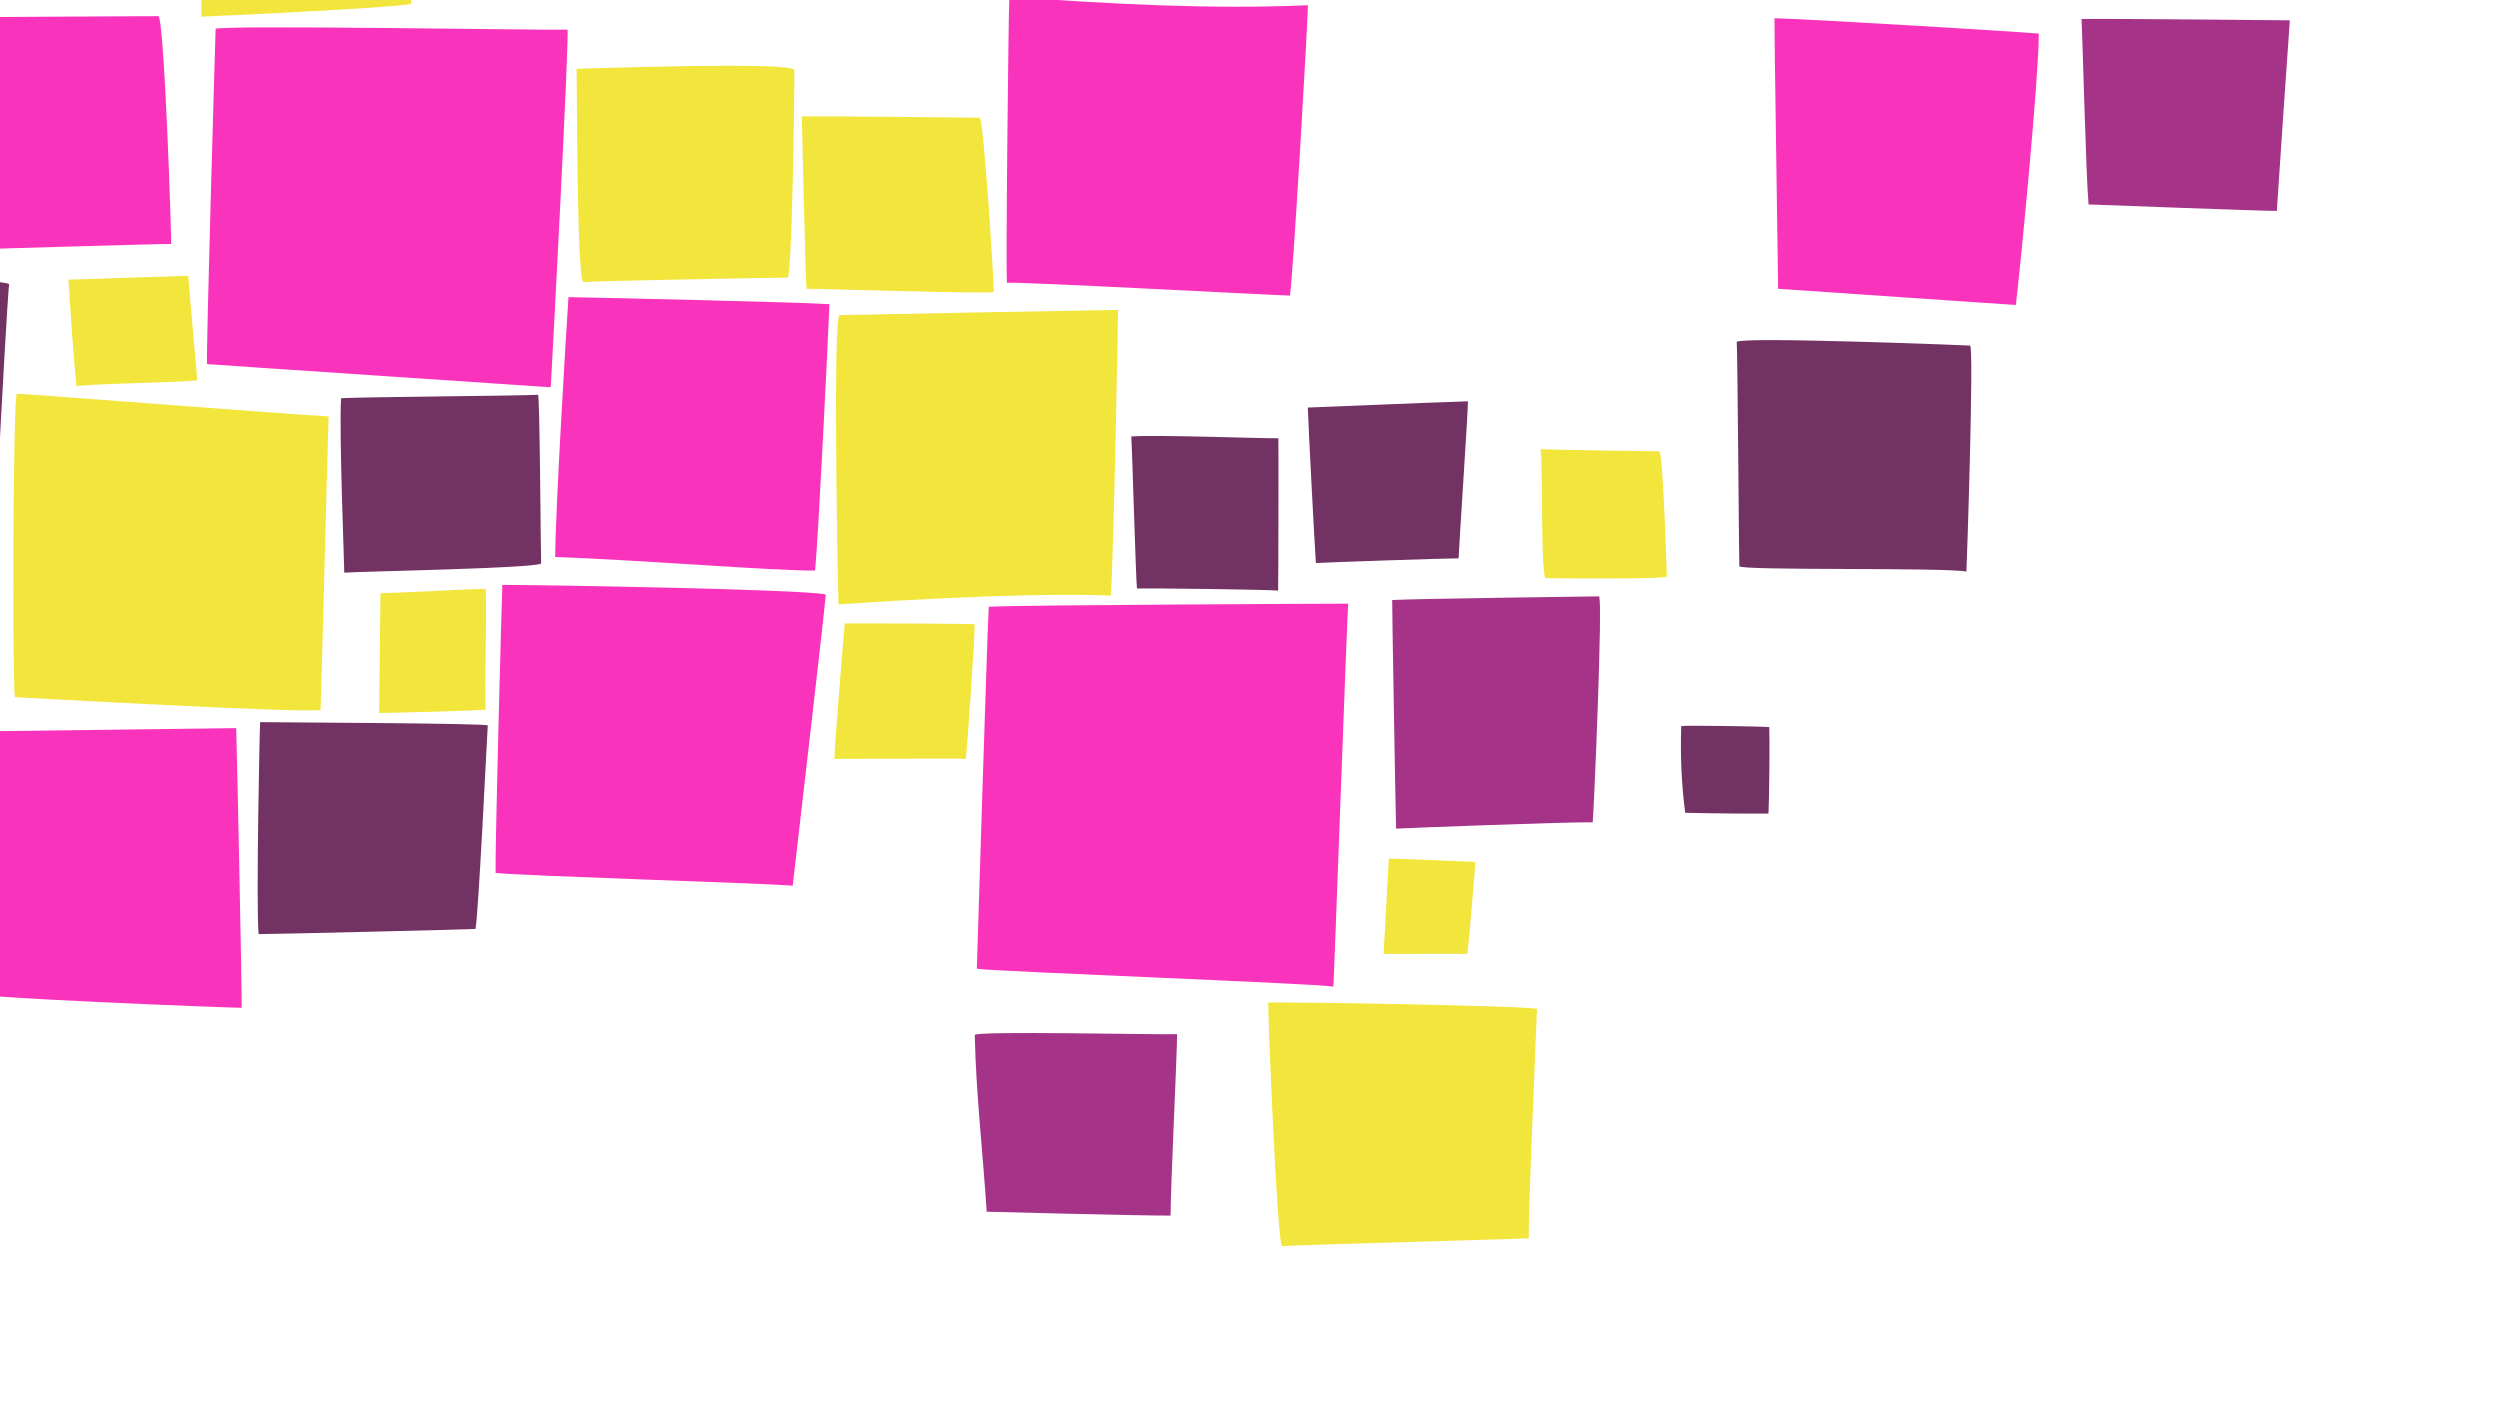 <?xml version="1.0" encoding="utf-8"?>
<!-- Generator: Adobe Illustrator 17.1.0, SVG Export Plug-In . SVG Version: 6.00 Build 0)  -->
<!DOCTYPE svg PUBLIC "-//W3C//DTD SVG 1.1//EN" "http://www.w3.org/Graphics/SVG/1.1/DTD/svg11.dtd">
<svg version="1.1" id="Layer_1" xmlns="http://www.w3.org/2000/svg" xmlns:xlink="http://www.w3.org/1999/xlink" x="0px" y="0px"
	 viewBox="0 0 960 540" enable-background="new 0 0 960 540" xml:space="preserve">
<path id="i1" opacity="0.8" fill="#F900AD" d="M517.7,231.8c-0.3,1.3-5.5,146.7-5.7,147.1c-2.6-1.1-131.5-5.9-136.9-6.9
	c0-0.9,4.3-138.3,4.6-139C390,232.3,516.1,231.8,517.7,231.8z"/>
<path id="i3" opacity="0.8" fill="#F900AD" d="M211.2,148.7c0.1-0.1,0.2-0.1,0.3-0.2c0.1-0.5,7.3-136.8,6.4-137.1
	c-3.1,0.3-134.9-1.9-135.1-0.3c-0.1,2.6-3.7,124.5-3.3,128.7C80.8,140,210.6,148.6,211.2,148.7z"/>
<path id="i2" opacity="0.8" fill="#F900AD" d="M495.3,113.5c-6.1-0.1-106.3-5.5-108.6-4.9c-0.6,0.1,0.6-108.2,0.9-109.8
	c38,2.6,76.1,4.9,114.6,3.2C502.6,2.7,496.1,113.5,495.3,113.5z"/>
<path id="i4" opacity="0.8" fill="#F900AD" d="M90.7,279.6c0.2,4.6,2.3,104,2.1,107.4c-0.5,0.1-110.3-3.9-110.2-6.4
	c0.3-4.9-1.1-99.7,0.8-99.7C-15.3,281,89.4,279.6,90.7,279.6z"/>
<path id="i6" opacity="0.8" fill="#F900AD" d="M192.9,224.6c15.8,0,116.6,1.7,124.2,3.7c-0.7,8.7-11.7,102.8-12.7,111.8
	c-12.2-1-102.6-3.7-114.1-4.9C190.1,325.9,192.5,235.4,192.9,224.6z"/>
<path id="i5" opacity="0.8" fill="#F900AD" d="M213.2,213.9c0.1-18.7,4.3-88.4,5.1-99.8c11.8,0.2,87.9,1.9,100.2,2.7
	c-0.5,13.3-4.3,90.4-5.5,102.3C296.1,219.2,245.9,215,213.2,213.9z"/>
<path id="i7" opacity="0.8" fill="#F900AD" d="M-21.8,96.1C-22,95.6-33.4,7.9-33.4,6.9c4.8-0.3,90.8-0.7,94.2-0.7
	c2.3,0.1,5.2,88,4.9,87.5C64.1,93.5-20.9,96.1-21.8,96.1z"/>
<path id="i8" opacity="0.8" fill="#F900AD" d="M-99.5,273.3c1.5,0,79.3,3.8,79.2,4.9c-0.4,3.8-1.7,71.5-1.8,72.1
	c-0.5,0.1-70.1-1.3-77.5-1.5C-99.1,337.7-100,283.7-99.5,273.3z"/>
<path id="i9" opacity="0.8" fill="#F900AD" d="M682.8,110.9c-0.7-51-1.4-94.2-1.4-103.9c15.1,0.4,92.1,5.1,101.5,5.9
	c0,16.2-6.5,84.2-8.8,104.2C774.2,117.2,698,111.9,682.8,110.9z"/>
<path id="i10" opacity="0.8" fill="#F900AD" d="M-470-157c-0.3-2.9-2.9-64.9-3.5-73.5c9.6-0.5,78.1,0.8,78.9,0.9
	c-0.5,9.9-2.7,67.4-2,72.8C-399-156.7-459.3-156.1-470-157z"/>
<path id="i15" opacity="0.8" fill="#4F003E" d="M-4.3,272.9c-3.5,0-164.5-7.7-165.9-8.1c1.9-2.9,11.3-162.4,12.7-164.6
	c12.1,0.7,161.4,6.2,161,9C2.6,115.7-5.6,267.3-4.3,272.9z"/>
<path id="i18" opacity="0.8" fill="#4F003E" d="M409.4-38.4C392.2-40,303.6-44.4,287.8-45c-0.1-9.1,2.5-117.1,3.1-130
	c0,0,112.8,4.2,126.3,4.4C415.8-149.9,410.2-52,409.4-38.4z"/>
<path id="i12" opacity="0.8" fill="#4F003E" d="M99.9,277.3c4.1,0.1,89,0.4,87.4,1.3c-0.3,4.1-3.5,71.7-4.7,78.1
	c-1.2,0.2-82.1,2.1-83.3,2C98.3,348,99.7,278.4,99.9,277.3z"/>
<path id="i14" opacity="0.8" fill="#4F003E" d="M563.7,154.1c0,4.2-3.4,54.9-3.6,60.3c-5.3,0-49.7,1.5-54.8,1.8
	c-0.4-4.9-2.9-53-3.1-59.7C522.9,155.7,543.2,154.8,563.7,154.1z"/>
<path id="i13" opacity="0.8" fill="#4F003E" d="M207.8,216.3c0.1,1.9-69,3.1-75.6,3.6c0.1-0.5-2.1-55.7-1.2-67
	c10.2-0.5,68.8-0.9,75.6-1.3C207.3,151.6,207.6,210.6,207.8,216.3z"/>
<path id="i11" opacity="0.8" fill="#4F003E" d="M490.8,226.8c-2.5-0.4-50.1-1-54.2-0.8c-0.4-2.1-1.9-55.8-2.2-58.4
	c9.2-0.7,46.8,0.7,56.5,0.7C491,169.6,490.9,225.9,490.8,226.8z"/>
<path id="i16" opacity="0.8" fill="#4F003E" d="M-240.5,43c-0.1,4.7-2.1,68.6-3,80.9c-5.1-0.8-87.6-1.5-87.7-3.8
	c-0.2-2.6,1.6-79.9,0.5-83.6C-331.1,35.4-248.5,42.4-240.5,43z"/>
<path id="i17" opacity="0.8" fill="#4F003E" d="M666.9,131.3c1.1-2.1,85.7,1.2,89.6,1.4c1.6,0.1-1.3,86.1-1.4,86.8
	c-7.9-1.7-87.2-0.3-87.2-2.1C667.8,217,667.2,132.6,666.9,131.3z"/>
<path id="i19" opacity="0.8" fill="#4F003E" d="M-295.1-131.6c0,6,2.6,86.3,1.8,85.2c-6.4,0-77.3,1.5-78.1,1.4
	c-1.7-0.1-11.3-80.9-12.3-84.9C-381.7-130.1-295.9-131.7-295.1-131.6z"/>
<path id="i20" opacity="0.8" fill="#4F003E" d="M647.1,312.1c-1.4-11-1.9-22-1.5-33.3c1.7-0.3,30.6,0.1,33.8,0.4
	c0.2,5.5,0,27.2-0.3,33.2C678,312.5,656.8,312.4,647.1,312.1z"/>
<path id="i21" opacity="0.8" fill="#8E026A" d="M-151.9-105.3c0.3,1.3-7.1,103.8-7,105.9c-5.5,0.3-95.4-1.7-96.8-1.8
	c-2.5-0.1,0.5-106.3,0.7-106.9C-253.3-108.1-153.3-105.3-151.9-105.3z"/>
<path id="i22" opacity="0.8" fill="#8E026A" d="M611.6,315.8c-8.2-0.3-74.8,2.3-75.5,2.4c-0.1-0.7-1.6-87.3-1.5-87.8
	c9.7-0.5,72.3-1.3,79.4-1.4C615.6,229,612,312.6,611.6,315.8z"/>
<path id="i23" opacity="0.8" fill="#8E026A" d="M874.3,81c0.4-6.4,4.8-71.4,5-73.2c-3.7,0-67.3-0.7-80-0.5
	c0.3,3.8,1.7,59.9,2.7,71.2C804.2,78.6,868.2,81,874.3,81z"/>
<path id="i24" opacity="0.8" fill="#8E026A" d="M-637.1,144.1c10.3-0.7,70.7,0.1,72.3,0.2c-0.2,3.9-3.1,58.7-4.2,73.9
	c-23.6,0-53.9,0-67,1.2C-637.3,194.3-636.3,159.8-637.1,144.1z"/>
<path id="i25" opacity="0.8" fill="#8E026A" d="M452,397.1c0,8-2.4,56.4-2.5,69.7c-14.5,0-65.6-1.4-70.6-1.5
	c-1.5-22.8-4.1-45.2-4.6-67.9C376.1,395.8,443.1,397.4,452,397.1z"/>
<path id="i26" opacity="0.8" fill="#EFDE0C" d="M126.2,159.9c-0.3,5.4-2.9,110.6-3.1,112.6c-0.1,1.8-117.4-4.8-117.4-4.8
	C4.7,258.1,5,151.5,6.5,151.2C7.6,151,111.7,159.2,126.2,159.9z"/>
<path id="i27" opacity="0.8" fill="#EFDE0C" d="M429.3,119c0.1,1.3-1.5,87.7-2.7,109.7c-37.6-1.5-104.6,3.4-104.6,3.4
	c-0.5-15.7-2.1-111,0.4-111.1C330.1,120.8,426.7,119,429.3,119z"/>
<path id="i28" opacity="0.8" fill="#EFDE0C" d="M-134.6-13.6c-2.9-0.1-1.1-87.1-1.3-100.8c4.1,0.1,112.2-0.1,112,1.9
	c-0.6,6.3-5.3,96-5.3,98.5C-29.3-12.9-128.8-13.5-134.6-13.6z"/>
<path id="i29" opacity="0.8" fill="#EFDE0C" d="M620.2-127.4c0.6,4.3-5.1,95.4-6.1,104.6c-11.1,0.1-92.1,0.8-96.2,0.9
	c0.1-24.1,0.6-101.4,0.9-105.7C524.7-128,616.6-127.4,620.2-127.4z"/>
<path id="i30" opacity="0.8" fill="#EFDE0C" d="M487,385c2.1-0.4,103.1,1.2,103.2,2.5c0,1.7-3.7,85.6-3.1,88
	c-0.4,0.2-87.4,2.5-94.8,3C490.5,478.5,486.9,391,487,385z"/>
<path id="i31" opacity="0.8" fill="#EFDE0C" d="M-200.6,263.7c-0.1,2.7-3.8,81.8-4.7,100.5c-22.7,0-95.6,0-95.5-1.5
	c0.4-4.2,1.2-98.6,1.2-102C-292,260.9-201.9,263.4-200.6,263.7z"/>
<path id="i32" opacity="0.8" fill="#EFDE0C" d="M158-72c0,0-1.3,61.3-0.1,73.5c-6.7,1.6-80.1,4.9-80.6,4.9
	c0.2-14.3-1.5-71.7-0.6-77.6C77-72.7,147.5-72.1,158-72z"/>
<path id="i33" opacity="0.8" fill="#EFDE0C" d="M221.4,26.4c3.7,0,83.5-2.9,83.6,0.5c0.2,4.5-0.8,77.2-2.5,79.7
	c-3.8,0-74.9,1.3-78.4,1.7C221.4,108.7,221.6,28.4,221.4,26.4z"/>
<path id="i34" opacity="0.8" fill="#EFDE0C" d="M-46.8,28.4c0.3,5.4,0.6,46.2,1,61.7c-7.7,1.1-71,5.8-71.9,5.9
	c-0.5-14.5-3.3-56.5-2.7-67.7C-111,28.2-54,27.7-46.8,28.4z"/>
<path id="i35" opacity="0.8" fill="#EFDE0C" d="M374.2,239.7c0.4,1.9-2.8,47.4-3.3,51.7c-3.5-0.3-45.8,0.1-50.5,0
	c-0.1-2.5,3.2-43.1,4-52C331.6,239.3,372.1,239.5,374.2,239.7z"/>
<path id="i36" opacity="0.8" fill="#EFDE0C" d="M307.9,44.7c4.1-0.2,68.4,0.5,68.4,0.5c1.7,4.7,5.1,58.3,5.3,66.9
	c0,0.9-68.5-1.3-71.9-1.2C309.4,109.9,307.9,46.2,307.9,44.7z"/>
<path id="i37" opacity="0.8" fill="#EFDE0C" d="M186.5,226.1c0.5,15.5-0.5,31.1,0,46.4c-5.9,0.5-33.2,1.2-40.9,1.3
	c0-4.2,0.5-40.6,0.5-46C152,227.7,185.3,226,186.5,226.1z"/>
<path id="i38" opacity="0.8" fill="#EFDE0C" d="M563.5,366.3c-0.9-0.1-29.4,0-32.2,0c0.1-1.8,1.8-31.8,2-36.6
	c6.5,0.1,27.2,1,33.2,1.3C566.4,335.3,563.6,366,563.5,366.3z"/>
<path id="i39" opacity="0.8" fill="#EFDE0C" d="M-206-142.1c-6.2,0.8-45.7,4.1-56.8,5.1c-0.8-9.9-1.1-38.6,0-52.3
	c9.1-0.5,48.5-1.5,56.7-1.3C-204.7-183.2-206.6-148.4-206-142.1z"/>
<path id="i40" opacity="0.8" fill="#EFDE0C" d="M-387.5,158c-0.1,3.8,0.1,49.4,0,49.8c-3.4,0.8-52.6,0.1-52.3,0.1
	c-0.2-7.9-0.3-48.7-0.2-50C-439.9,156.9-387.4,158-387.5,158z"/>
<path id="i41" opacity="0.8" fill="#EFDE0C" d="M-208,76.8c0.3-3.7-0.2-40.8,0.3-41.8c0.4-0.8,47.3-1.2,51.3-1.1
	c1,13.1,0.7,26.9,1.7,40.3C-155.6,74.3-205.4,76.3-208,76.8z"/>
<path id="i42" opacity="0.8" fill="#EFDE0C" d="M591.6,172.5c8.5,0.3,42.6,0.8,45.7,0.8c1.5,4.8,2.6,44.8,2.8,48
	c0.1,1.1-36.1,0.9-46.8,0.7C591.5,212.8,592.7,186.5,591.6,172.5z"/>
<path id="i43" opacity="0.8" fill="#EFDE0C" d="M-174.5,105.5c-0.2,7.6-0.6,19.7,0,26.1c-4.1,0.3-15.3,0-21.9,0
	c0-5.4,0.3-23.7,0.5-26.1C-188.5,105.5-181.7,105.5-174.5,105.5z"/>
<path id="i44" opacity="0.8" fill="#EFDE0C" d="M75.7,146.1c-15.4,1.1-31.1,0.9-46.3,2.1c-0.8-5.9-2.7-33.1-3.1-40.8
	c4.2-0.2,40.6-1.3,46-1.5C72.6,111.7,75.8,144.9,75.7,146.1z"/>
<path id="i45" opacity="0.8" fill="#EFDE0C" d="M-287.4,6.3c-7.6,0.1-19.7,0.3-26.1,1.1c-0.5-4.1-0.7-15.3-1-21.9
	c5.4-0.3,23.7-0.7,26.1-0.6C-288-7.7-287.6-0.9-287.4,6.3z"/>
</svg>
